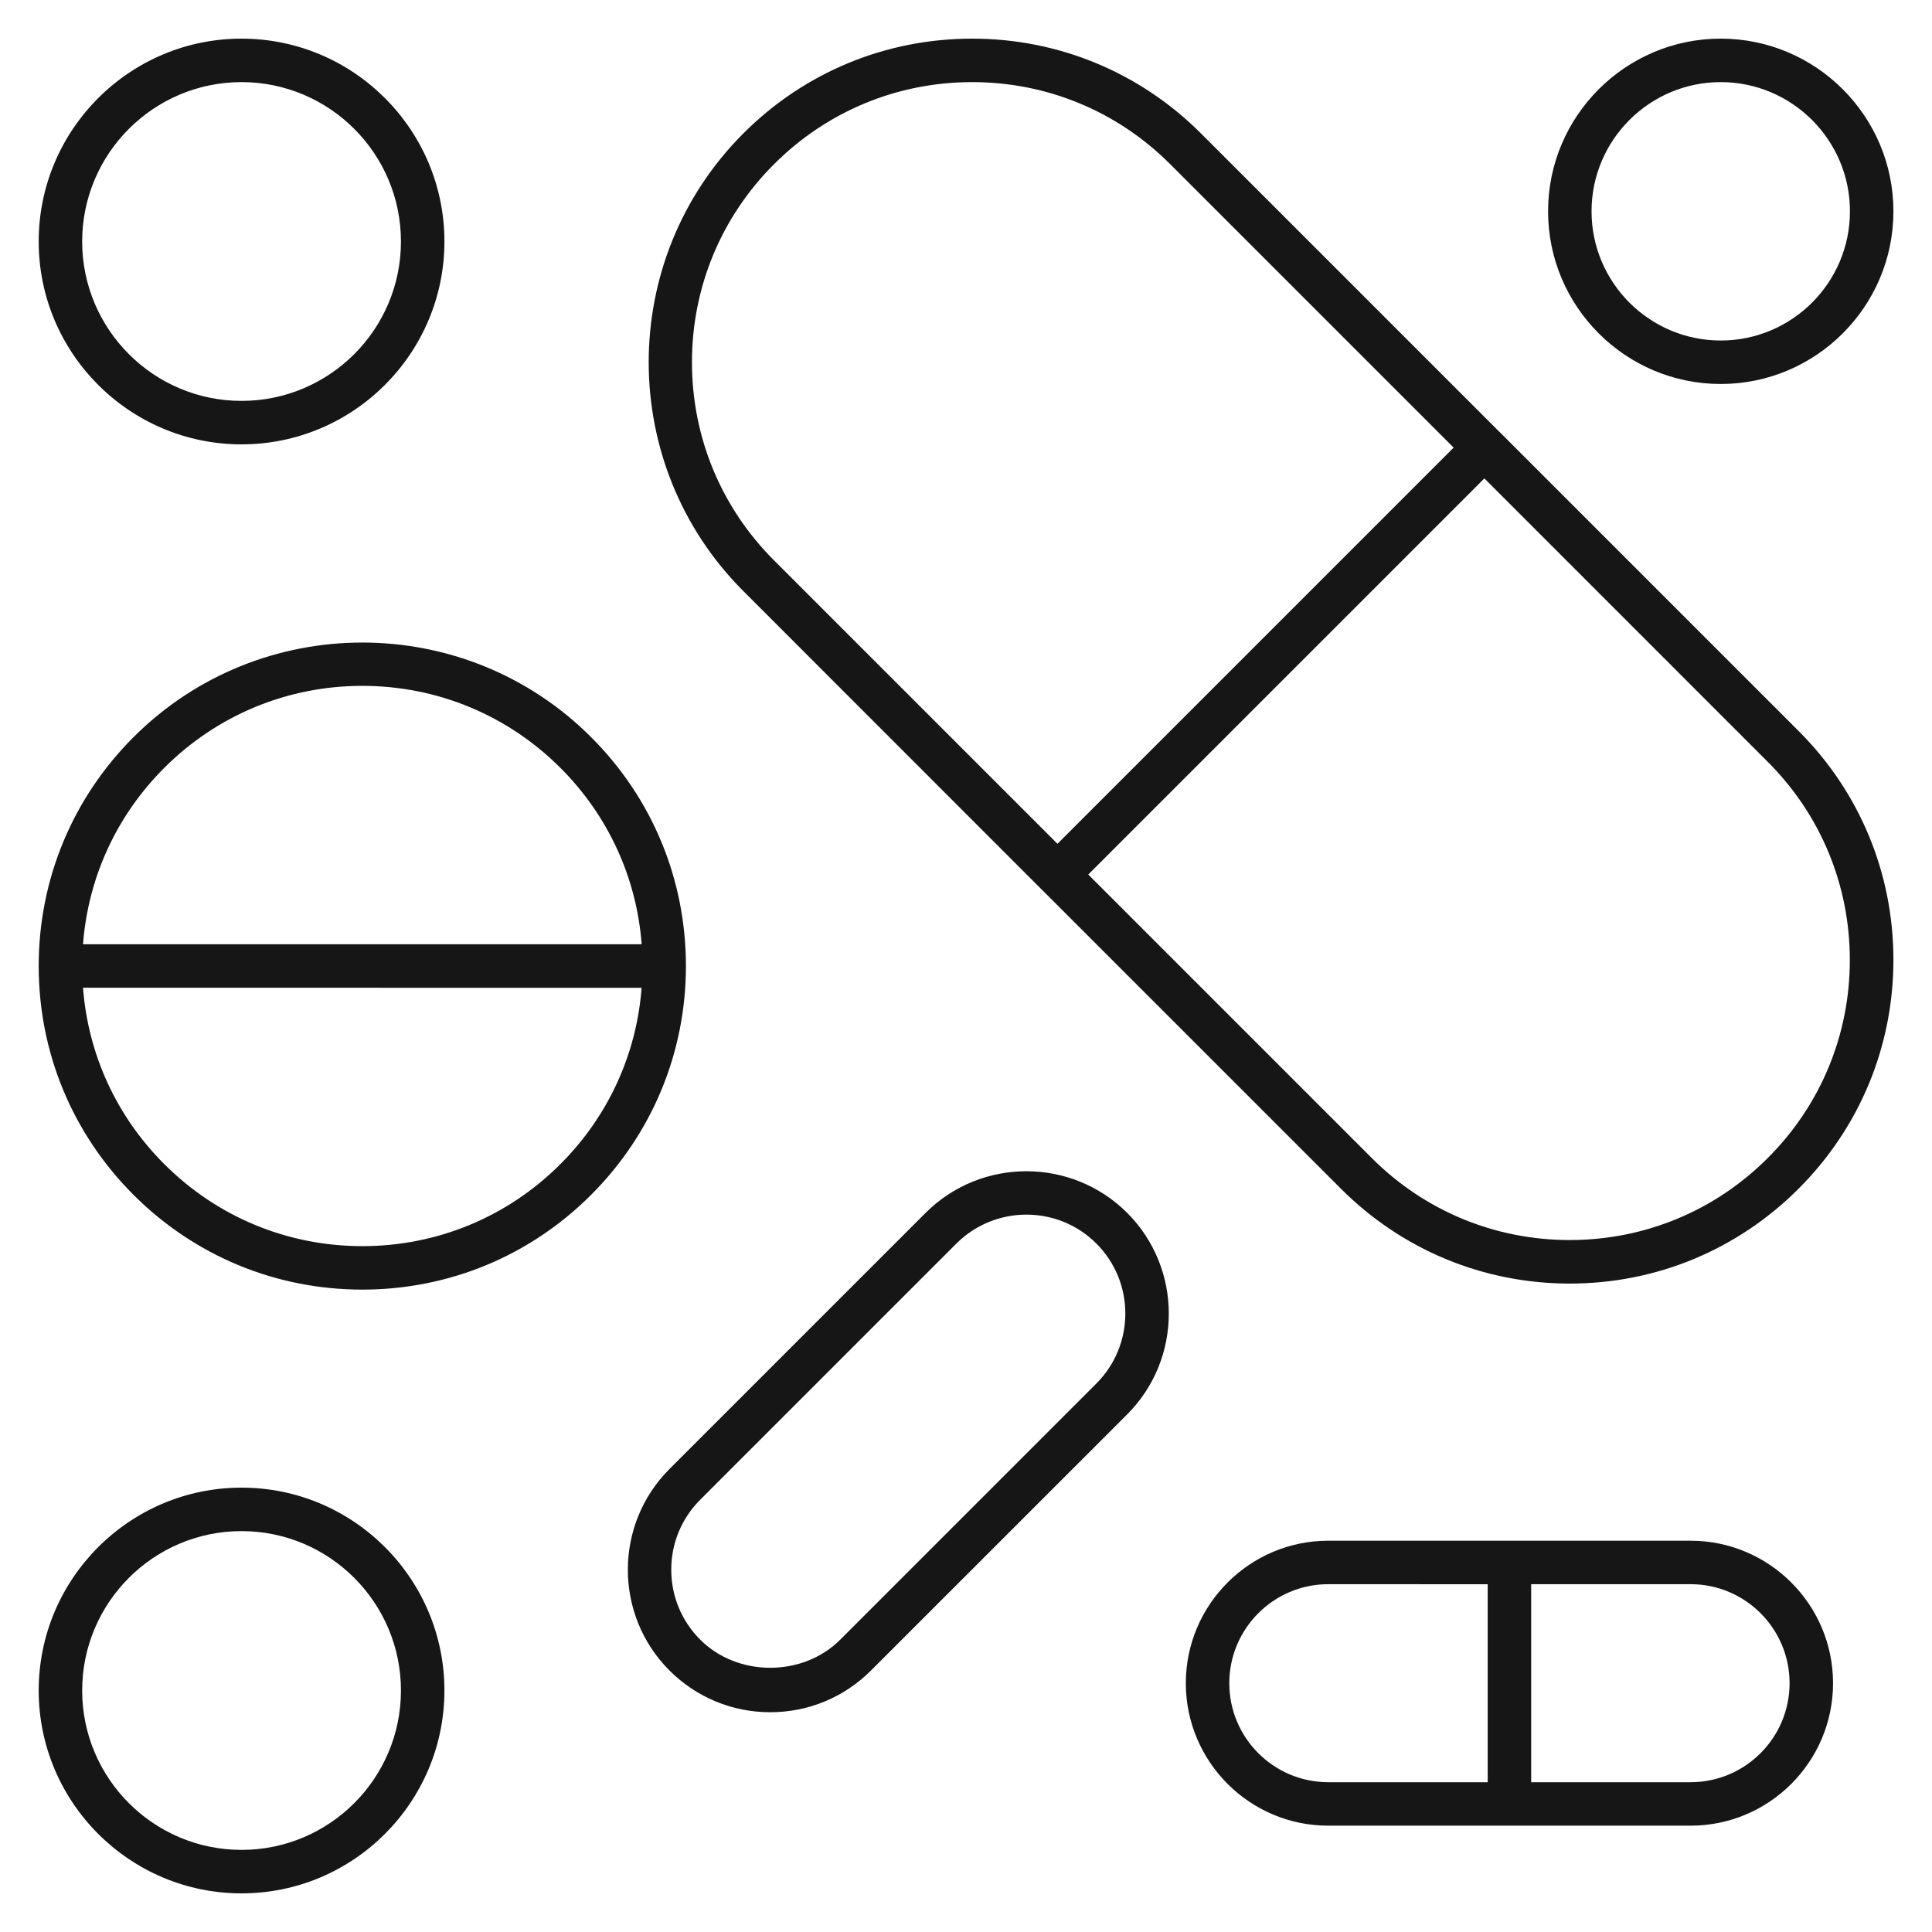 <svg width="32" height="32" viewBox="0 0 32 32" fill="none" xmlns="http://www.w3.org/2000/svg">
<rect x="0" y="0" width="32" height="32" fill="#808080" stroke="none"/>
<g clip-path="url(#clip0_969_4231)">
<rect width="32" height="32" fill="white" style="mix-blend-mode:multiply"/>
<path d="M4.001 31.36C2.148 31.36 0.641 29.852 0.641 28C0.641 26.148 2.148 24.64 4.001 24.64C5.854 24.64 7.361 26.147 7.361 28C7.361 29.853 5.854 31.36 4.001 31.36ZM4.001 25.36C2.545 25.36 1.361 26.544 1.361 28C1.361 29.456 2.545 30.64 4.001 30.64C5.457 30.64 6.641 29.456 6.641 28C6.641 26.544 5.457 25.36 4.001 25.36ZM28.001 30.239H22.001C20.699 30.239 19.641 29.18 19.641 27.879C19.641 26.578 20.7 25.519 22.001 25.519H28.001C29.303 25.519 30.361 26.578 30.361 27.879C30.361 29.18 29.303 30.239 28.001 30.239ZM25.361 29.519H28.001C28.905 29.519 29.641 28.784 29.641 27.879C29.641 26.974 28.906 26.239 28.001 26.239H25.361V29.519ZM22.001 26.239C21.097 26.239 20.361 26.974 20.361 27.879C20.361 28.784 21.096 29.519 22.001 29.519H24.641V26.24L22.001 26.239ZM12.758 28.36C12.128 28.36 11.535 28.114 11.089 27.669C10.169 26.749 10.169 25.251 11.089 24.331L15.332 20.088C16.252 19.17 17.748 19.17 18.669 20.088C19.589 21.009 19.589 22.506 18.669 23.427L14.426 27.669C13.981 28.114 13.389 28.36 12.758 28.36ZM17.001 20.118C16.581 20.118 16.161 20.278 15.841 20.597L11.598 24.84C11.288 25.15 11.118 25.562 11.118 25.999C11.118 26.436 11.289 26.849 11.598 27.158C12.218 27.779 13.297 27.779 13.917 27.158L18.159 22.916C18.799 22.276 18.799 21.236 18.159 20.597C17.841 20.278 17.421 20.118 17.001 20.118ZM11.344 24.586H11.353H11.344ZM6.001 21.36C4.569 21.36 3.223 20.802 2.211 19.79C1.198 18.777 0.641 17.432 0.641 16C0.641 14.568 1.199 13.222 2.211 12.21C4.301 10.12 7.701 10.12 9.791 12.21C10.804 13.222 11.361 14.568 11.361 16C11.361 17.432 10.803 18.777 9.791 19.79C8.779 20.803 7.433 21.36 6.001 21.36ZM1.375 16.36C1.459 17.464 1.929 18.49 2.72 19.28C3.596 20.157 4.762 20.64 6.001 20.64C7.24 20.64 8.406 20.158 9.282 19.281C10.073 18.491 10.543 17.465 10.627 16.361L1.375 16.36ZM1.375 15.64H10.628C10.544 14.536 10.074 13.51 9.283 12.719C8.406 11.843 7.24 11.36 6.001 11.36C4.762 11.36 3.596 11.843 2.72 12.719C1.929 13.51 1.459 14.536 1.375 15.64ZM26.001 21.26C24.569 21.26 23.224 20.702 22.211 19.69L17.273 14.752C17.269 14.749 17.265 14.745 17.261 14.741C17.257 14.738 17.254 14.734 17.25 14.73L12.312 9.79C10.222 7.7 10.222 4.3 12.312 2.21C13.324 1.197 14.67 0.64 16.102 0.64C17.534 0.64 18.879 1.198 19.892 2.21L24.83 7.148C24.834 7.151 24.838 7.155 24.842 7.159C24.846 7.162 24.849 7.166 24.853 7.17L29.791 12.108C30.804 13.12 31.361 14.466 31.361 15.898C31.361 17.33 30.803 18.675 29.791 19.688C28.779 20.701 27.433 21.26 26.001 21.26ZM18.025 14.485L22.72 19.18C23.596 20.057 24.761 20.539 26 20.539C27.239 20.539 28.404 20.057 29.28 19.18C30.157 18.304 30.639 17.139 30.639 15.9C30.639 14.661 30.157 13.495 29.28 12.619L24.586 7.924L18.025 14.485ZM16.102 1.36C14.863 1.36 13.697 1.843 12.821 2.719C11.944 3.595 11.461 4.761 11.461 6C11.461 7.239 11.943 8.405 12.82 9.281L17.515 13.976L24.077 7.414L19.382 2.719C18.506 1.842 17.341 1.36 16.102 1.36ZM4.001 7.36C2.148 7.36 0.641 5.853 0.641 4C0.641 2.147 2.148 0.64 4.001 0.64C5.854 0.64 7.361 2.147 7.361 4C7.361 5.853 5.854 7.36 4.001 7.36ZM4.001 1.36C2.545 1.36 1.361 2.544 1.361 4C1.361 5.456 2.545 6.64 4.001 6.64C5.457 6.64 6.641 5.456 6.641 4C6.641 2.544 5.457 1.36 4.001 1.36ZM28.501 6.36C26.924 6.36 25.641 5.077 25.641 3.5C25.641 1.923 26.924 0.64 28.501 0.64C30.078 0.64 31.361 1.923 31.361 3.5C31.361 5.077 30.078 6.36 28.501 6.36ZM28.501 1.36C27.321 1.36 26.361 2.32 26.361 3.5C26.361 4.68 27.321 5.64 28.501 5.64C29.681 5.64 30.641 4.68 30.641 3.5C30.641 2.32 29.681 1.36 28.501 1.36Z" fill="#161616"/>
</g>
<defs>
<clipPath id="clip0_969_4231">
<rect width="32" height="32" fill="white"/>
</clipPath>
</defs>
</svg>
